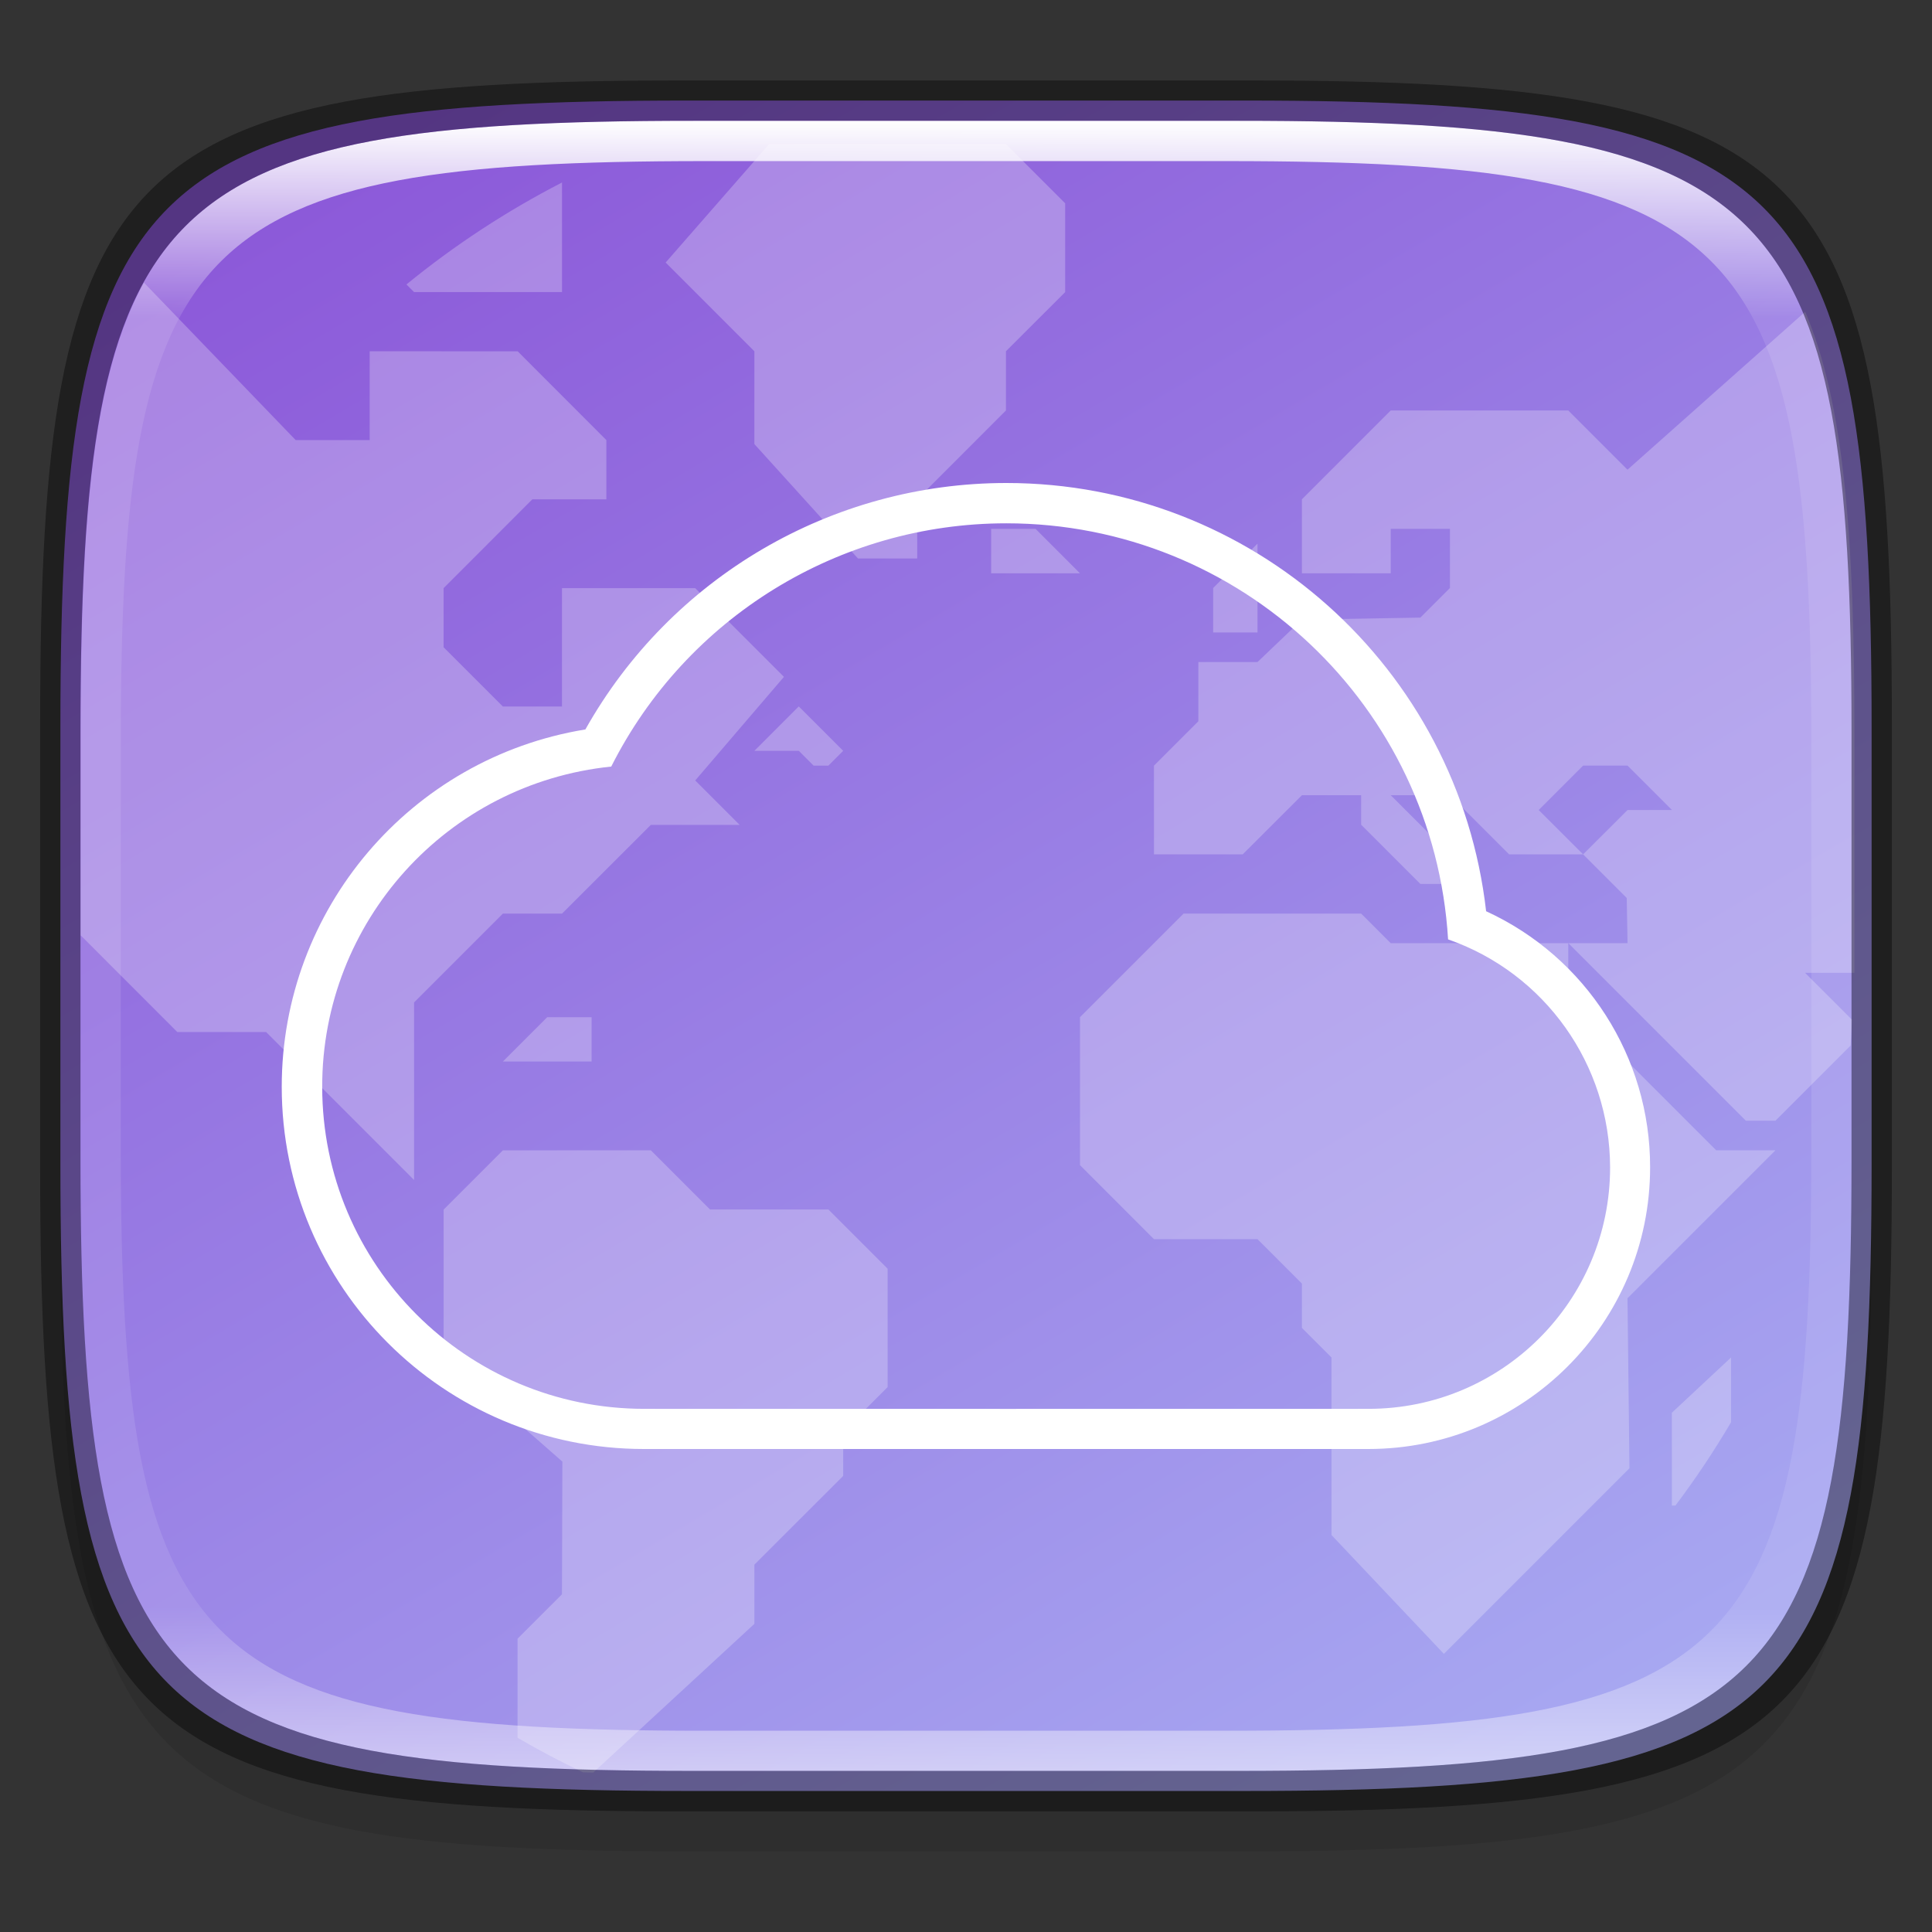 <?xml version="1.0" encoding="UTF-8" standalone="no"?>
<!-- Created with Inkscape (http://www.inkscape.org/) -->

<svg
   width="48"
   height="48"
   viewBox="0 0 12.7 12.7"
   version="1.1"
   id="svg5"
   inkscape:version="1.2 (dc2aedaf03, 2022-05-15)"
   sodipodi:docname="online-accounts.svg"
   xmlns:inkscape="http://www.inkscape.org/namespaces/inkscape"
   xmlns:sodipodi="http://sodipodi.sourceforge.net/DTD/sodipodi-0.dtd"
   xmlns:xlink="http://www.w3.org/1999/xlink"
   xmlns="http://www.w3.org/2000/svg"
   xmlns:svg="http://www.w3.org/2000/svg">
  <rect x="0" y="0" width="12.7" height="12.7" fill="#333333" stroke="none"/>
  <sodipodi:namedview
     id="namedview7"
     pagecolor="#ffffff"
     bordercolor="#666666"
     borderopacity="1.0"
     inkscape:pageshadow="2"
     inkscape:pageopacity="0.0"
     inkscape:pagecheckerboard="0"
     inkscape:document-units="px"
     showgrid="false"
     units="px"
     inkscape:zoom="16.625"
     inkscape:cx="24"
     inkscape:cy="24"
     inkscape:window-width="1854"
     inkscape:window-height="1019"
     inkscape:window-x="0"
     inkscape:window-y="0"
     inkscape:window-maximized="1"
     inkscape:current-layer="svg5"
     showguides="false"
     inkscape:showpageshadow="2"
     inkscape:deskcolor="#d1d1d1" />
  <defs
     id="defs2">
    <linearGradient
       inkscape:collect="always"
       id="linearGradient3598">
      <stop
         style="stop-color:#8c59d9;stop-opacity:1"
         offset="0"
         id="stop3594" />
      <stop
         style="stop-color:#a7a7f1;stop-opacity:1"
         offset="1"
         id="stop3596" />
    </linearGradient>
    <linearGradient
       inkscape:collect="always"
       id="linearGradient1871">
      <stop
         style="stop-color:#ffffff;stop-opacity:1;"
         offset="0"
         id="stop1867" />
      <stop
         style="stop-color:#ffffff;stop-opacity:0.1"
         offset="0.12"
         id="stop2515" />
      <stop
         style="stop-color:#ffffff;stop-opacity:0.102"
         offset="0.9"
         id="stop2581" />
      <stop
         style="stop-color:#ffffff;stop-opacity:0.502"
         offset="1"
         id="stop1869" />
    </linearGradient>
    <linearGradient
       inkscape:collect="always"
       xlink:href="#linearGradient1871"
       id="linearGradient1873"
       x1="17.223"
       y1="3.5"
       x2="17.223"
       y2="44.466"
       gradientUnits="userSpaceOnUse"
       gradientTransform="matrix(0.265,0,0,0.265,0,-0.132)" />
    <linearGradient
       inkscape:collect="always"
       xlink:href="#linearGradient3598"
       id="linearGradient3600"
       x1="2.93"
       y1="0.663"
       x2="9.508"
       y2="11.793"
       gradientUnits="userSpaceOnUse" />
  </defs>
  <path
     id="rect3143"
     style="opacity:0.1;fill:#000000;fill-opacity:1;stroke-width:0.265"
     d="m 4.516,1.058 c -3.604,0 -4.119,0.514 -4.119,4.114 v 2.884 c 0,3.601 0.515,4.114 4.119,4.114 h 3.668 c 3.604,0 4.119,-0.514 4.119,-4.114 v -2.884 c 0,-3.601 -0.515,-4.114 -4.119,-4.114 z" />
  <path
     style="display:inline;fill:url(#linearGradient3600);fill-opacity:1;stroke:none;stroke-width:0.099;stroke-linecap:round;stroke-linejoin:round;stroke-miterlimit:4;stroke-dasharray:none;stroke-dashoffset:0;stroke-opacity:1;enable-background:new"
     d="m 8.184,0.661 c 3.604,0 4.119,0.514 4.119,4.114 v 2.884 c 0,3.601 -0.515,4.114 -4.119,4.114 H 4.516 c -3.604,0 -4.119,-0.514 -4.119,-4.114 v -2.884 c 0,-3.601 0.515,-4.114 4.119,-4.114 z"
     id="rect877"
     inkscape:connector-curvature="0"
     sodipodi:nodetypes="sssssssss" />
  <path
     id="rect987"
     style="opacity:0.25;fill:#ffffff;stroke-width:1;stroke-linejoin:round"
     d="m 19.08,3.574 -2.568,2.938 2.201,2.201 v 2.303 l 2.57,2.838 h 1.469 v -1.469 l 2.201,-2.203 V 8.713 l 1.469,-1.467 v -2.203 l -1.469,-1.469 z m -5.139,0.953 c -1.371,0.706 -2.665,1.553 -3.859,2.529 l 0.189,0.189 h 3.67 z M 3.57,7.01 C 2.312,9.284 2,12.796 2,18.18 v 5.02 l 2.398,2.4 h 2.203 l 3.67,3.67 v -4.404 l 2.203,-2.203 h 1.467 l 2.203,-2.201 h 2.203 l -1.102,-1.102 2.201,-2.57 -2.201,-2.201 h -3.305 v 2.936 h -1.467 l -1.469,-1.469 v -1.467 l 2.201,-2.203 h 1.836 v -1.469 L 12.842,8.715 9.17,8.713 V 10.916 H 7.334 Z m 41.209,0.723 -4.408,3.918 -1.469,-1.469 h -4.404 l -2.203,2.203 v 1.836 h 2.203 v -1.102 h 1.469 v 1.467 l -0.734,0.734 -2.938,0.051 -1.102,1.051 h -1.467 v 1.469 L 28.625,18.992 v 2.201 h 2.201 l 1.469,-1.467 h 1.469 v 0.732 l 1.469,1.469 h 0.734 v -0.734 l -1.469,-1.467 h 1.469 l 1.467,1.467 h 1.836 l -1.102,-1.1 1.102,-1.102 h 1.102 l 1.102,1.102 h -1.102 l -1.102,1.1 1.082,1.082 0.02,1.121 h -1.469 l 4.404,4.404 h 0.734 l 0.734,-0.734 1.131,-1.131 c 0.014,-0.213 0.025,-0.427 0.033,-0.641 L 44.775,24.131 H 46 V 18.18 C 46,13.336 45.746,10.008 44.779,7.732 Z M 38.902,23.396 h -4.404 l -0.734,-0.734 h -4.404 l -2.57,2.57 v 3.67 L 28.625,30.738 h 2.568 l 1.102,1.102 v 1.1 l 0.734,0.734 v 4.404 l 2.787,2.947 4.604,-4.604 -0.049,-4.217 3.67,-3.67 h -1.469 L 38.902,24.865 Z M 24.586,13.119 v 1.102 h 2.203 L 25.688,13.119 Z m 6.607,0.367 -1.1,1.1 V 15.688 h 1.1 z M 19.814,17.523 18.713,18.625 h 1.102 l 0.367,0.367 h 0.367 L 20.916,18.625 Z m -6.24,7.709 -1.1,1.1 h 2.201 v -1.1 z m -1.1,3.303 -1.469,1.469 v 3.67 l 2.945,2.582 -0.01,3.291 -1.102,1.102 v 2.457 c 0.528,0.309 1.069,0.594 1.621,0.857 0.086,0.002 0.169,0.006 0.256,0.008 L 18.713,40.281 V 38.812 l 2.203,-2.201 v -1.102 l 1.102,-1.102 v -2.936 l -1.469,-1.469 h -2.936 l -1.469,-1.469 z m 30.465,5.139 -1.467,1.369 v 2.303 h 0.088 C 42.059,36.684 42.519,35.995 42.939,35.281 Z"
     transform="scale(0.265)" />
  <path
     id="path1019"
     style="fill:#ffffff;stroke-width:0.265"
     d="M 6.615,3.175 C 5.467,3.175 4.41,3.795 3.848,4.795 2.697,4.983 1.852,5.978 1.852,7.144 c -1e-7,1.315 1.066,2.381 2.381,2.381 h 4.762 c 1.023,0 1.852,-0.829 1.852,-1.852 C 10.848,6.949 10.427,6.292 9.769,5.99 9.586,4.386 8.229,3.175 6.615,3.175 Z m 0,0.265 c 1.539,4.763e-4 2.811,1.199 2.904,2.735 0.637,0.222 1.064,0.824 1.065,1.499 0,0.877 -0.711,1.587 -1.587,1.587 0,0 -4.735,0.001 -4.762,0 -1.169,0 -2.117,-0.948 -2.117,-2.117 C 2.117,6.059 2.938,5.15 4.018,5.039 4.512,4.059 5.516,3.44 6.615,3.44 Z" />
  <path
     id="rect1565"
     style="opacity:1;fill:url(#linearGradient1873);fill-opacity:1;stroke-width:0.265"
     d="m 4.557,0.794 c -3.524,0 -4.028,0.501 -4.028,4.016 v 2.815 c 0,3.515 0.504,4.016 4.028,4.016 h 3.586 c 3.524,0 4.028,-0.501 4.028,-4.016 V 4.81 c 0,-3.515 -0.504,-4.016 -4.028,-4.016 z m 0.082,0.265 h 3.423 c 3.364,0 3.845,0.477 3.845,3.82 v 2.678 c 0,3.343 -0.481,3.82 -3.845,3.82 h -3.423 c -3.364,0 -3.845,-0.477 -3.845,-3.82 V 4.879 c 0,-3.343 0.481,-3.82 3.845,-3.82 z" />
  <path
     id="rect1370"
     style="opacity:0.4;fill:#000000;fill-opacity:1;stroke-width:0.265"
     d="m 4.475,0.529 c -3.684,0 -4.211,0.526 -4.211,4.213 v 2.952 c 0,3.686 0.526,4.213 4.211,4.213 H 8.225 c 3.684,0 4.211,-0.526 4.211,-4.213 V 4.742 c 0,-3.686 -0.526,-4.213 -4.211,-4.213 z m 0.082,0.265 h 3.586 c 3.524,0 4.028,0.501 4.028,4.016 v 2.815 c 0,3.515 -0.504,4.016 -4.028,4.016 H 4.557 c -3.524,0 -4.028,-0.501 -4.028,-4.016 V 4.81 c 0,-3.515 0.504,-4.016 4.028,-4.016 z" />
</svg>
